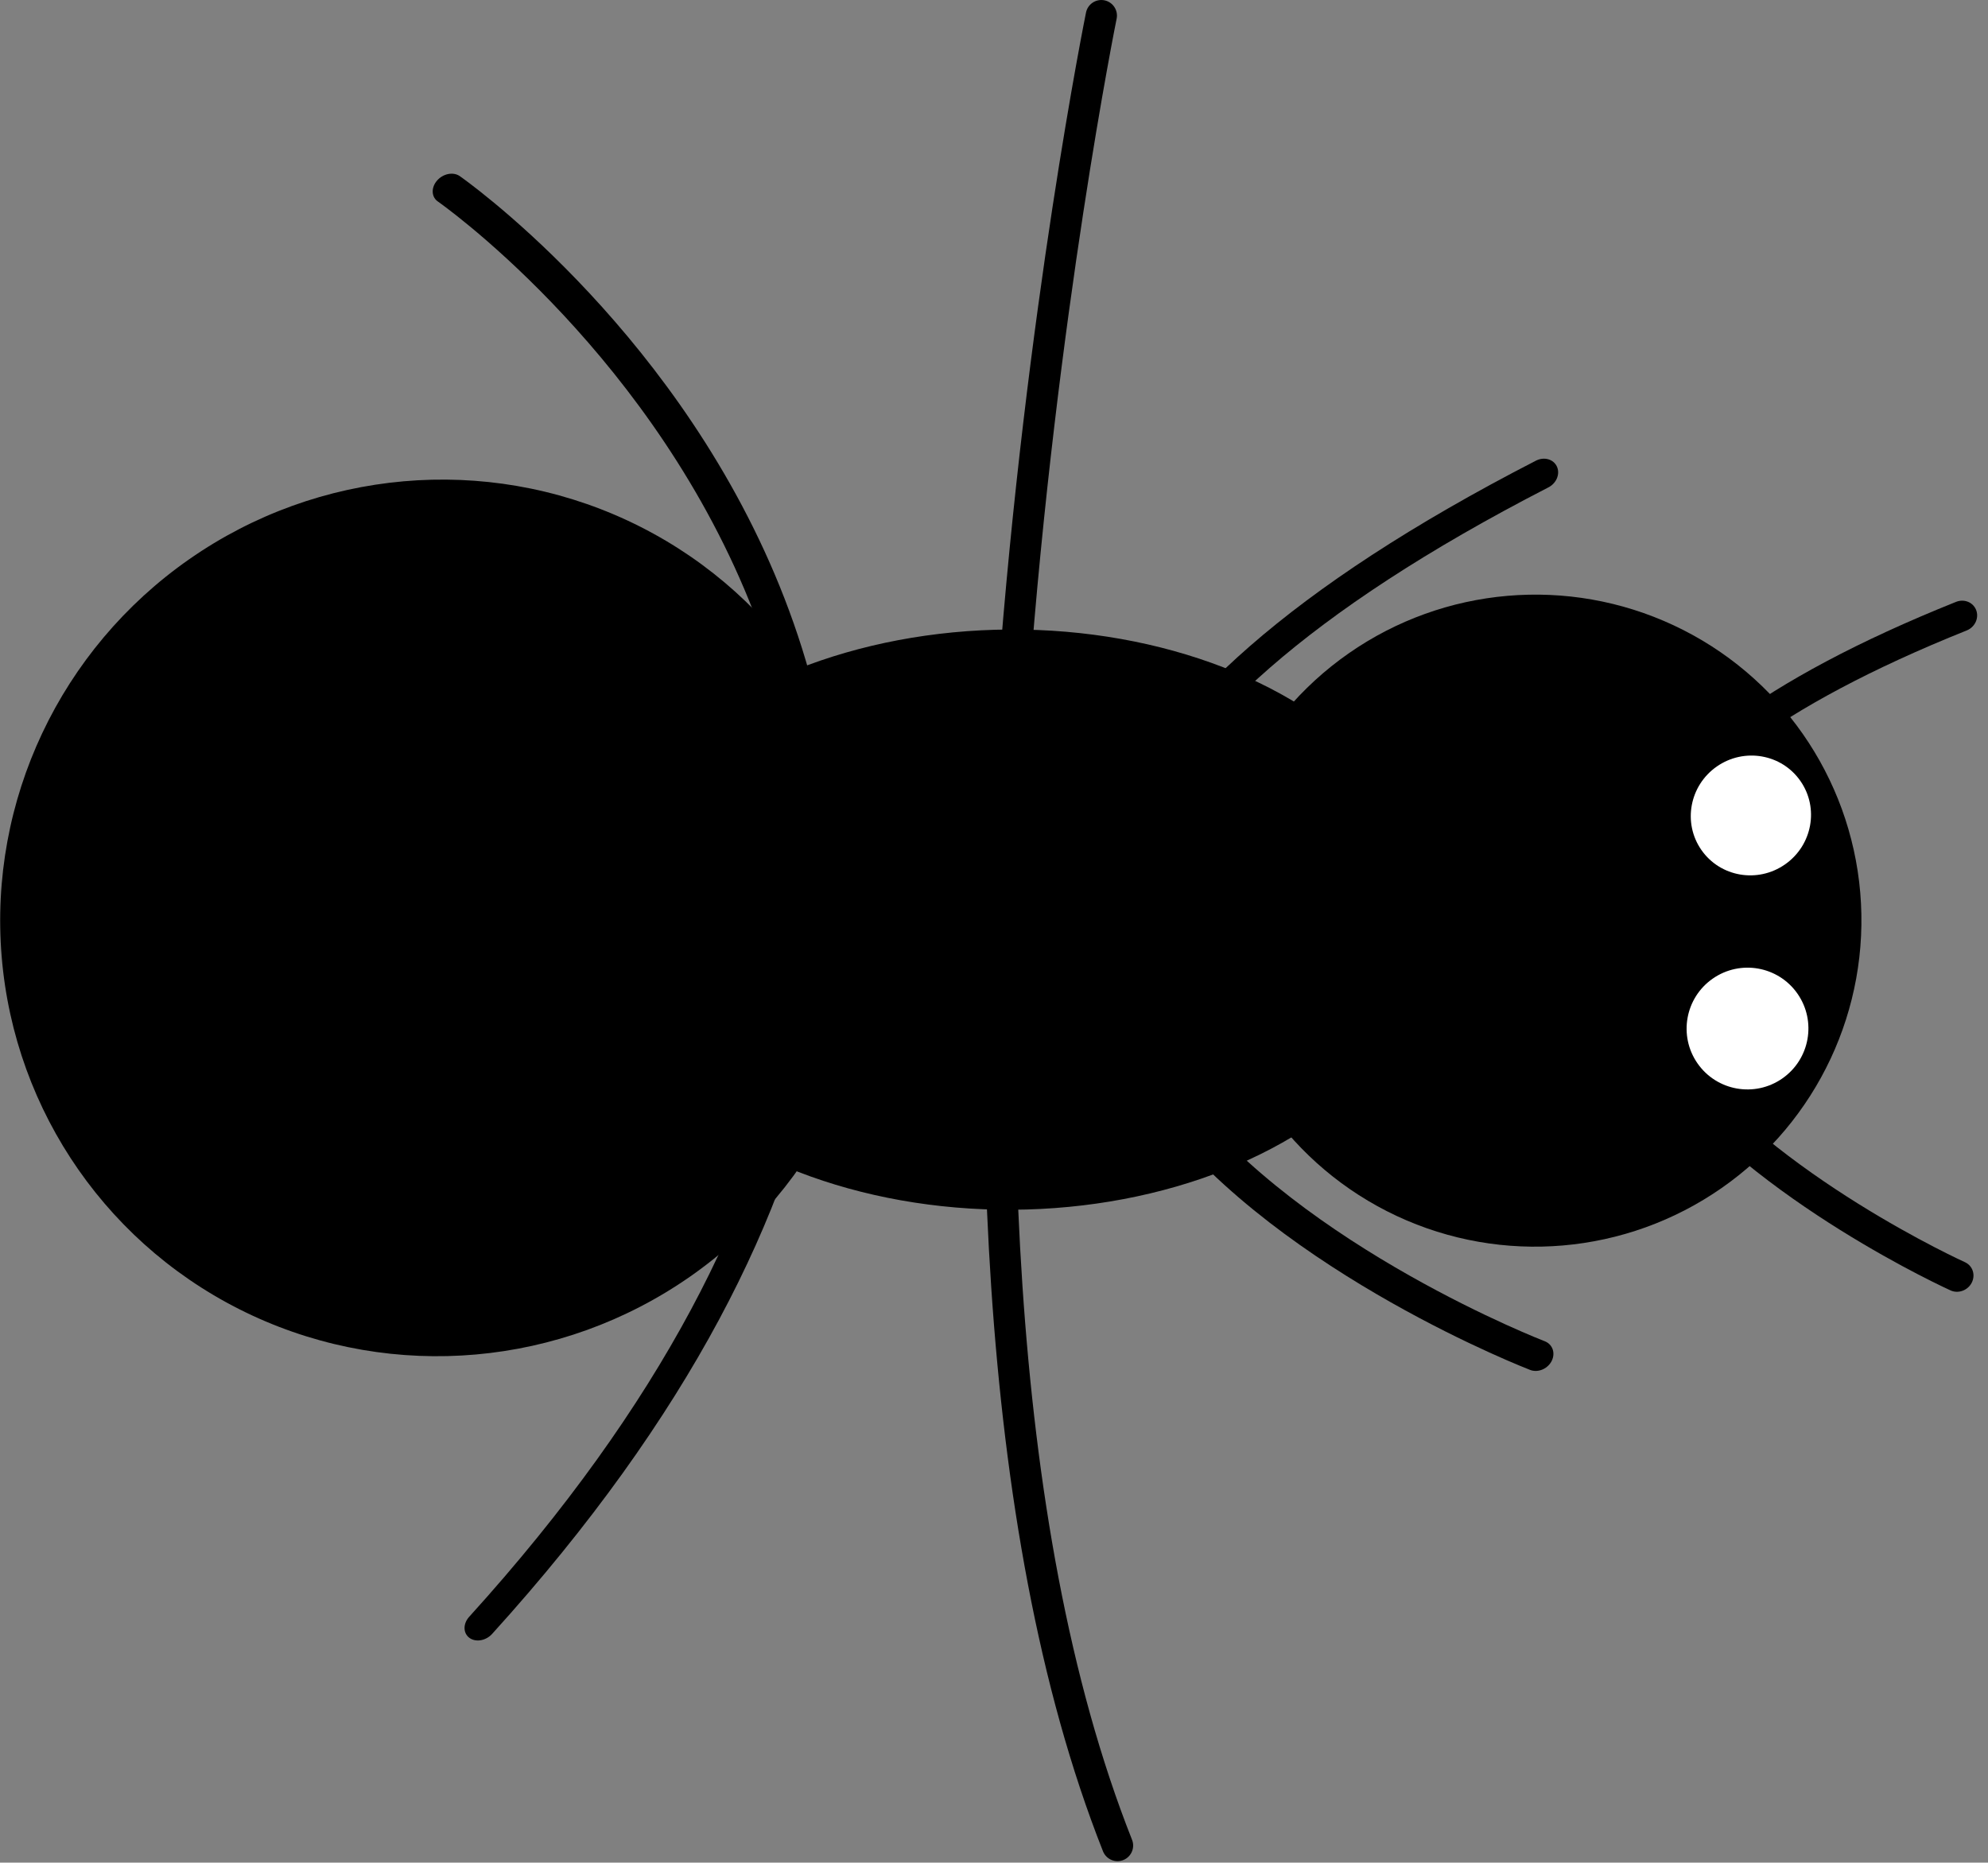 <?xml version="1.0" encoding="UTF-8" standalone="no"?>
<!DOCTYPE svg PUBLIC "-//W3C//DTD SVG 1.1//EN" "http://www.w3.org/Graphics/SVG/1.1/DTD/svg11.dtd">
<svg width="100%" height="100%" viewBox="0 0 127 119" version="1.1" xmlns="http://www.w3.org/2000/svg" xmlns:xlink="http://www.w3.org/1999/xlink" xml:space="preserve" xmlns:serif="http://www.serif.com/" style="fill-rule:evenodd;clip-rule:evenodd;stroke-linecap:round;stroke-linejoin:round;stroke-miterlimit:1.5;">
    <rect x="0" y="0" width="127" height="119" fill="#808080" stroke="none"/>
    <g transform="matrix(1,0,0,1,-1.333,-5.366)">
        <g id="Layer1" transform="matrix(1,0,0,1,-0.135,0)">
            <g transform="matrix(1.186,1.7,-1.702,1.187,25.867,-134.639)">
                <circle cx="99.008" cy="25.704" r="10.046"/>
            </g>
            <g transform="matrix(0.006,1.278,-1.287,0.007,135.545,-37.79)">
                <ellipse cx="79.444" cy="54.37" rx="14.503" ry="21.188"/>
            </g>
            <g transform="matrix(0.852,1.221,-1.222,0.852,74.923,-65.406)">
                <ellipse cx="53.875" cy="74.688" rx="18.771" ry="18.884"/>
            </g>
            <g transform="matrix(0.992,1.423,-1.5,1.046,73.472,-88.185)">
                <path d="M100.292,30.952C100.292,30.952 73.476,46.1 80.426,17.658" style="fill:none;stroke:black;stroke-width:1.12px;"/>
            </g>
            <g transform="matrix(0.639,0.917,-1.033,0.721,124.636,-42.785)">
                <path d="M86.091,77.409C86.091,77.409 36.464,107.17 44.924,51.651" style="fill:none;stroke:black;stroke-width:1.68px;"/>
            </g>
            <g transform="matrix(1.688,2.42,-2.921,2.037,74.27,-257.547)">
                <path d="M67.887,54.339C67.887,54.339 88.13,48.145 93.796,68.615" style="fill:none;stroke:black;stroke-width:0.61px;"/>
            </g>
            <g transform="matrix(0.852,1.221,-1.222,0.852,77.102,-67.2)">
                <path d="M38.503,31.164C38.503,31.164 74.232,68.63 103.313,75.504" style="fill:none;stroke:black;stroke-width:1.34px;"/>
            </g>
            <g transform="matrix(0.577,0.828,-0.829,0.578,93.239,-28.596)">
                <ellipse cx="81.332" cy="32.384" rx="3.777" ry="3.815" style="fill:white;"/>
            </g>
            <g transform="matrix(0.577,0.828,-0.829,0.578,92.342,-29.377)">
                <circle cx="93.418" cy="39.975" r="3.852" style="fill:white;"/>
            </g>
        </g>
    </g>
</svg>
